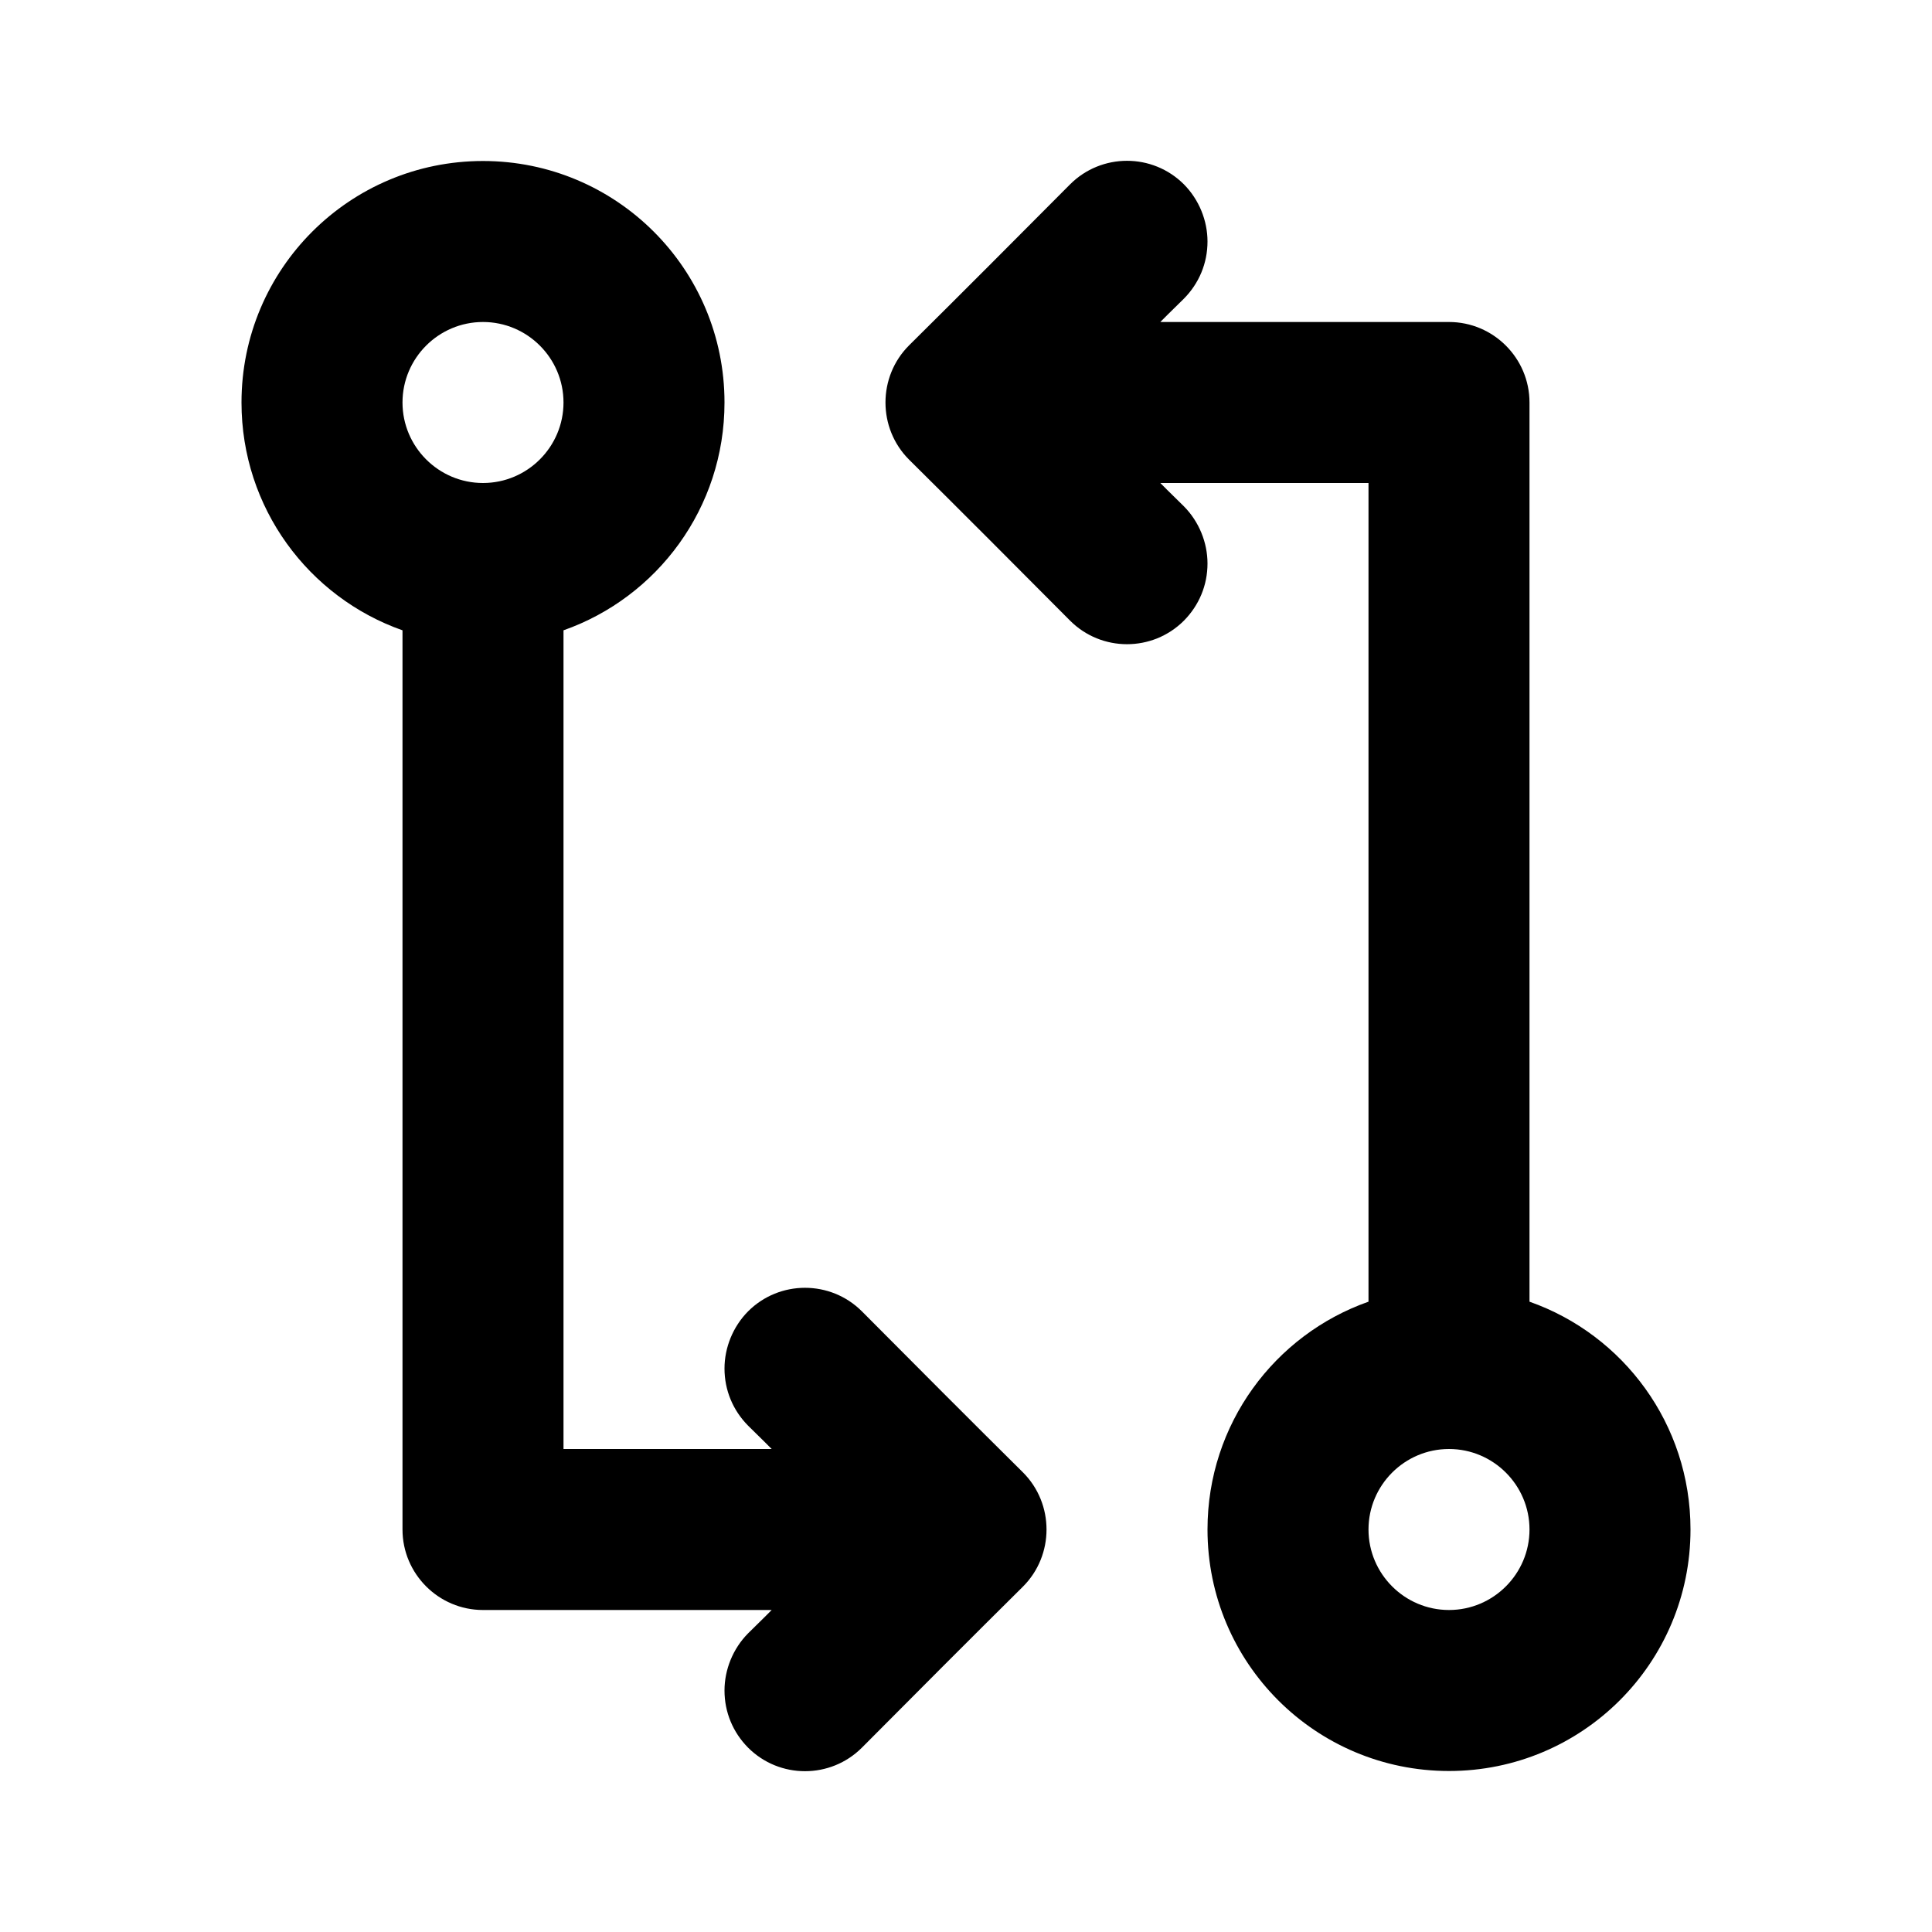<svg width="24" height="24" viewBox="0 0 24 24" fill="none" xmlns="http://www.w3.org/2000/svg">
<path fill-rule="evenodd" clip-rule="evenodd" d="M5 7.83C3.835 7.42 3 6.31 3 5C3 3.34 4.344 2 6 2C7.656 2 9 3.34 9 5C9 6.31 8.165 7.42 7 7.83V18H9.586C9.586 18 9.458 17.87 9.293 17.71C9.105 17.52 9 17.27 9 17C9 16.74 9.105 16.48 9.293 16.29C9.683 15.9 10.317 15.9 10.707 16.29C11.293 16.88 12.121 17.71 12.707 18.29C13.098 18.68 13.098 19.32 12.707 19.71C12.121 20.29 11.293 21.12 10.707 21.71C10.317 22.1 9.683 22.1 9.293 21.71C9.105 21.52 9 21.27 9 21C9 20.74 9.105 20.48 9.293 20.29C9.458 20.13 9.586 20 9.586 20C9.586 20 7.349 20 6 20C5.448 20 5 19.55 5 19C5 16.09 5 7.83 5 7.83ZM14.414 6C14.414 6 14.542 6.13 14.707 6.29C14.895 6.48 15 6.74 15 7C15 7.27 14.895 7.52 14.707 7.71C14.317 8.1 13.683 8.1 13.293 7.71C12.707 7.12 11.879 6.29 11.293 5.71C10.902 5.32 10.902 4.68 11.293 4.29C11.879 3.71 12.707 2.88 13.293 2.29C13.683 1.9 14.317 1.9 14.707 2.29C14.895 2.48 15 2.74 15 3C15 3.27 14.895 3.52 14.707 3.71C14.542 3.87 14.414 4 14.414 4C14.414 4 16.651 4 18 4C18.552 4 19 4.45 19 5C19 7.91 19 16.17 19 16.17C20.165 16.58 21 17.69 21 19C21 20.66 19.656 22 18 22C16.344 22 15 20.66 15 19C15 17.69 15.835 16.58 17 16.17V6H14.414ZM18 18C18.552 18 19 18.45 19 19C19 19.55 18.552 20 18 20C17.448 20 17 19.55 17 19C17 18.45 17.448 18 18 18ZM6 4C6.552 4 7 4.45 7 5C7 5.55 6.552 6 6 6C5.448 6 5 5.55 5 5C5 4.45 5.448 4 6 4Z" fill="black"/>
</svg>
